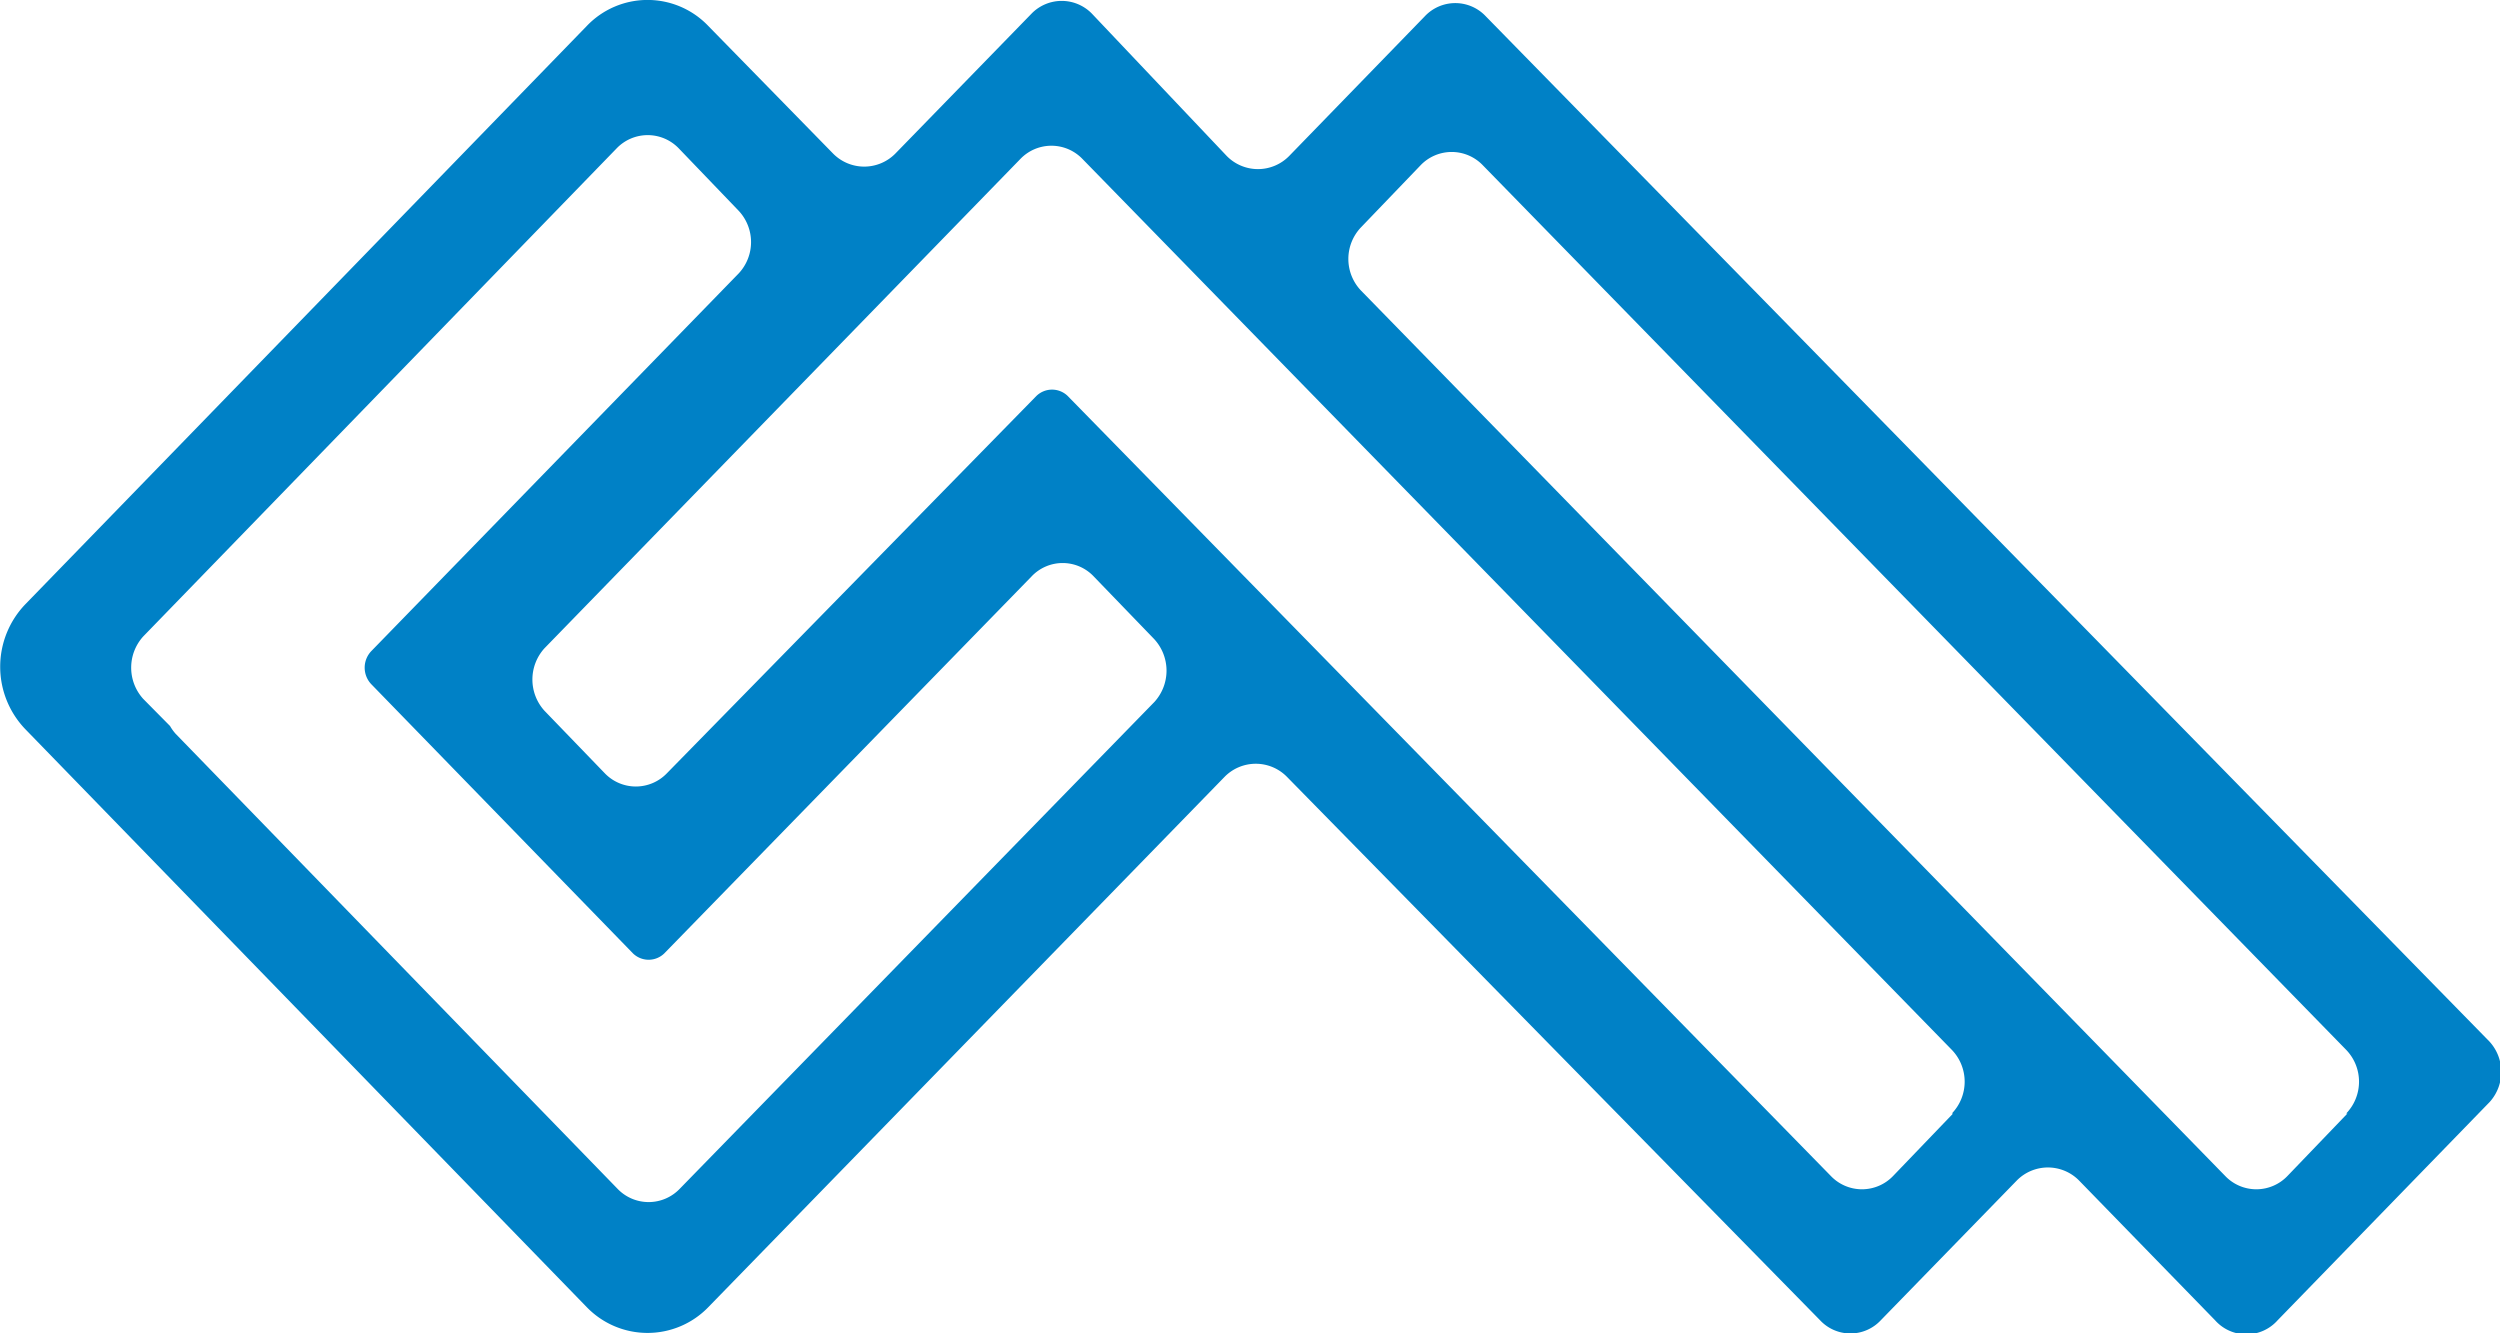 <svg xmlns="http://www.w3.org/2000/svg" viewBox="0 0 80.13 42.74"><defs><style>.cls-1{fill:#0081c6;}</style></defs><title>ico_colmed</title><g id="Capa_2" data-name="Capa 2"><g id="Capa_1-2" data-name="Capa 1"><path id="_Trazado_compuesto_" data-name="&lt;Trazado compuesto&gt;" class="cls-1" d="M79.73,33.32,47.62.52a1.34,1.34,0,0,0-1.95,0L41.32,5a1.4,1.4,0,0,1-2,0L35,.44a1.35,1.35,0,0,0-1.94,0L28.7,4.92a1.4,1.4,0,0,1-2,0l-4-4.09a2.69,2.69,0,0,0-3.89,0L.81,19.37a2.89,2.89,0,0,0,0,4l18,18.53a2.71,2.71,0,0,0,3.89,0l16.55-17a1.4,1.4,0,0,1,2,0L58.34,42.32a1.33,1.33,0,0,0,1.94,0l4.36-4.48a1.4,1.4,0,0,1,2,0L71,42.32a1.34,1.34,0,0,0,2,0l6.8-7A1.44,1.44,0,0,0,79.73,33.32ZM37,22.5,21.79,38.1a1.38,1.38,0,0,1-2,0L5.63,23.52a1.44,1.44,0,0,1-.18-.25l-.86-.87a1.49,1.49,0,0,1,0-2L19.76,4.76a1.38,1.38,0,0,1,2,0l1.92,2a1.47,1.47,0,0,1,0,2L11.9,20.87a.77.77,0,0,0,0,1.06l8.39,8.63a.72.72,0,0,0,1,0L33.06,18.48a1.37,1.37,0,0,1,2,0l1.93,2A1.49,1.49,0,0,1,37,22.5Zm25.6,13.19-1.92,2a1.38,1.38,0,0,1-2,0l-24.46-25a.72.72,0,0,0-1,0L21.38,24.78a1.38,1.38,0,0,1-2,0l-1.93-2a1.49,1.49,0,0,1,0-2L32.7,5.1a1.38,1.38,0,0,1,2,0L62.56,33.65A1.47,1.47,0,0,1,62.56,35.69Zm12.64,0-1.92,2a1.38,1.38,0,0,1-2,0L43.61,9.3a1.47,1.47,0,0,1,0-2l1.92-2a1.38,1.38,0,0,1,2,0L75.2,33.65A1.47,1.47,0,0,1,75.2,35.69Z"/></g></g></svg>